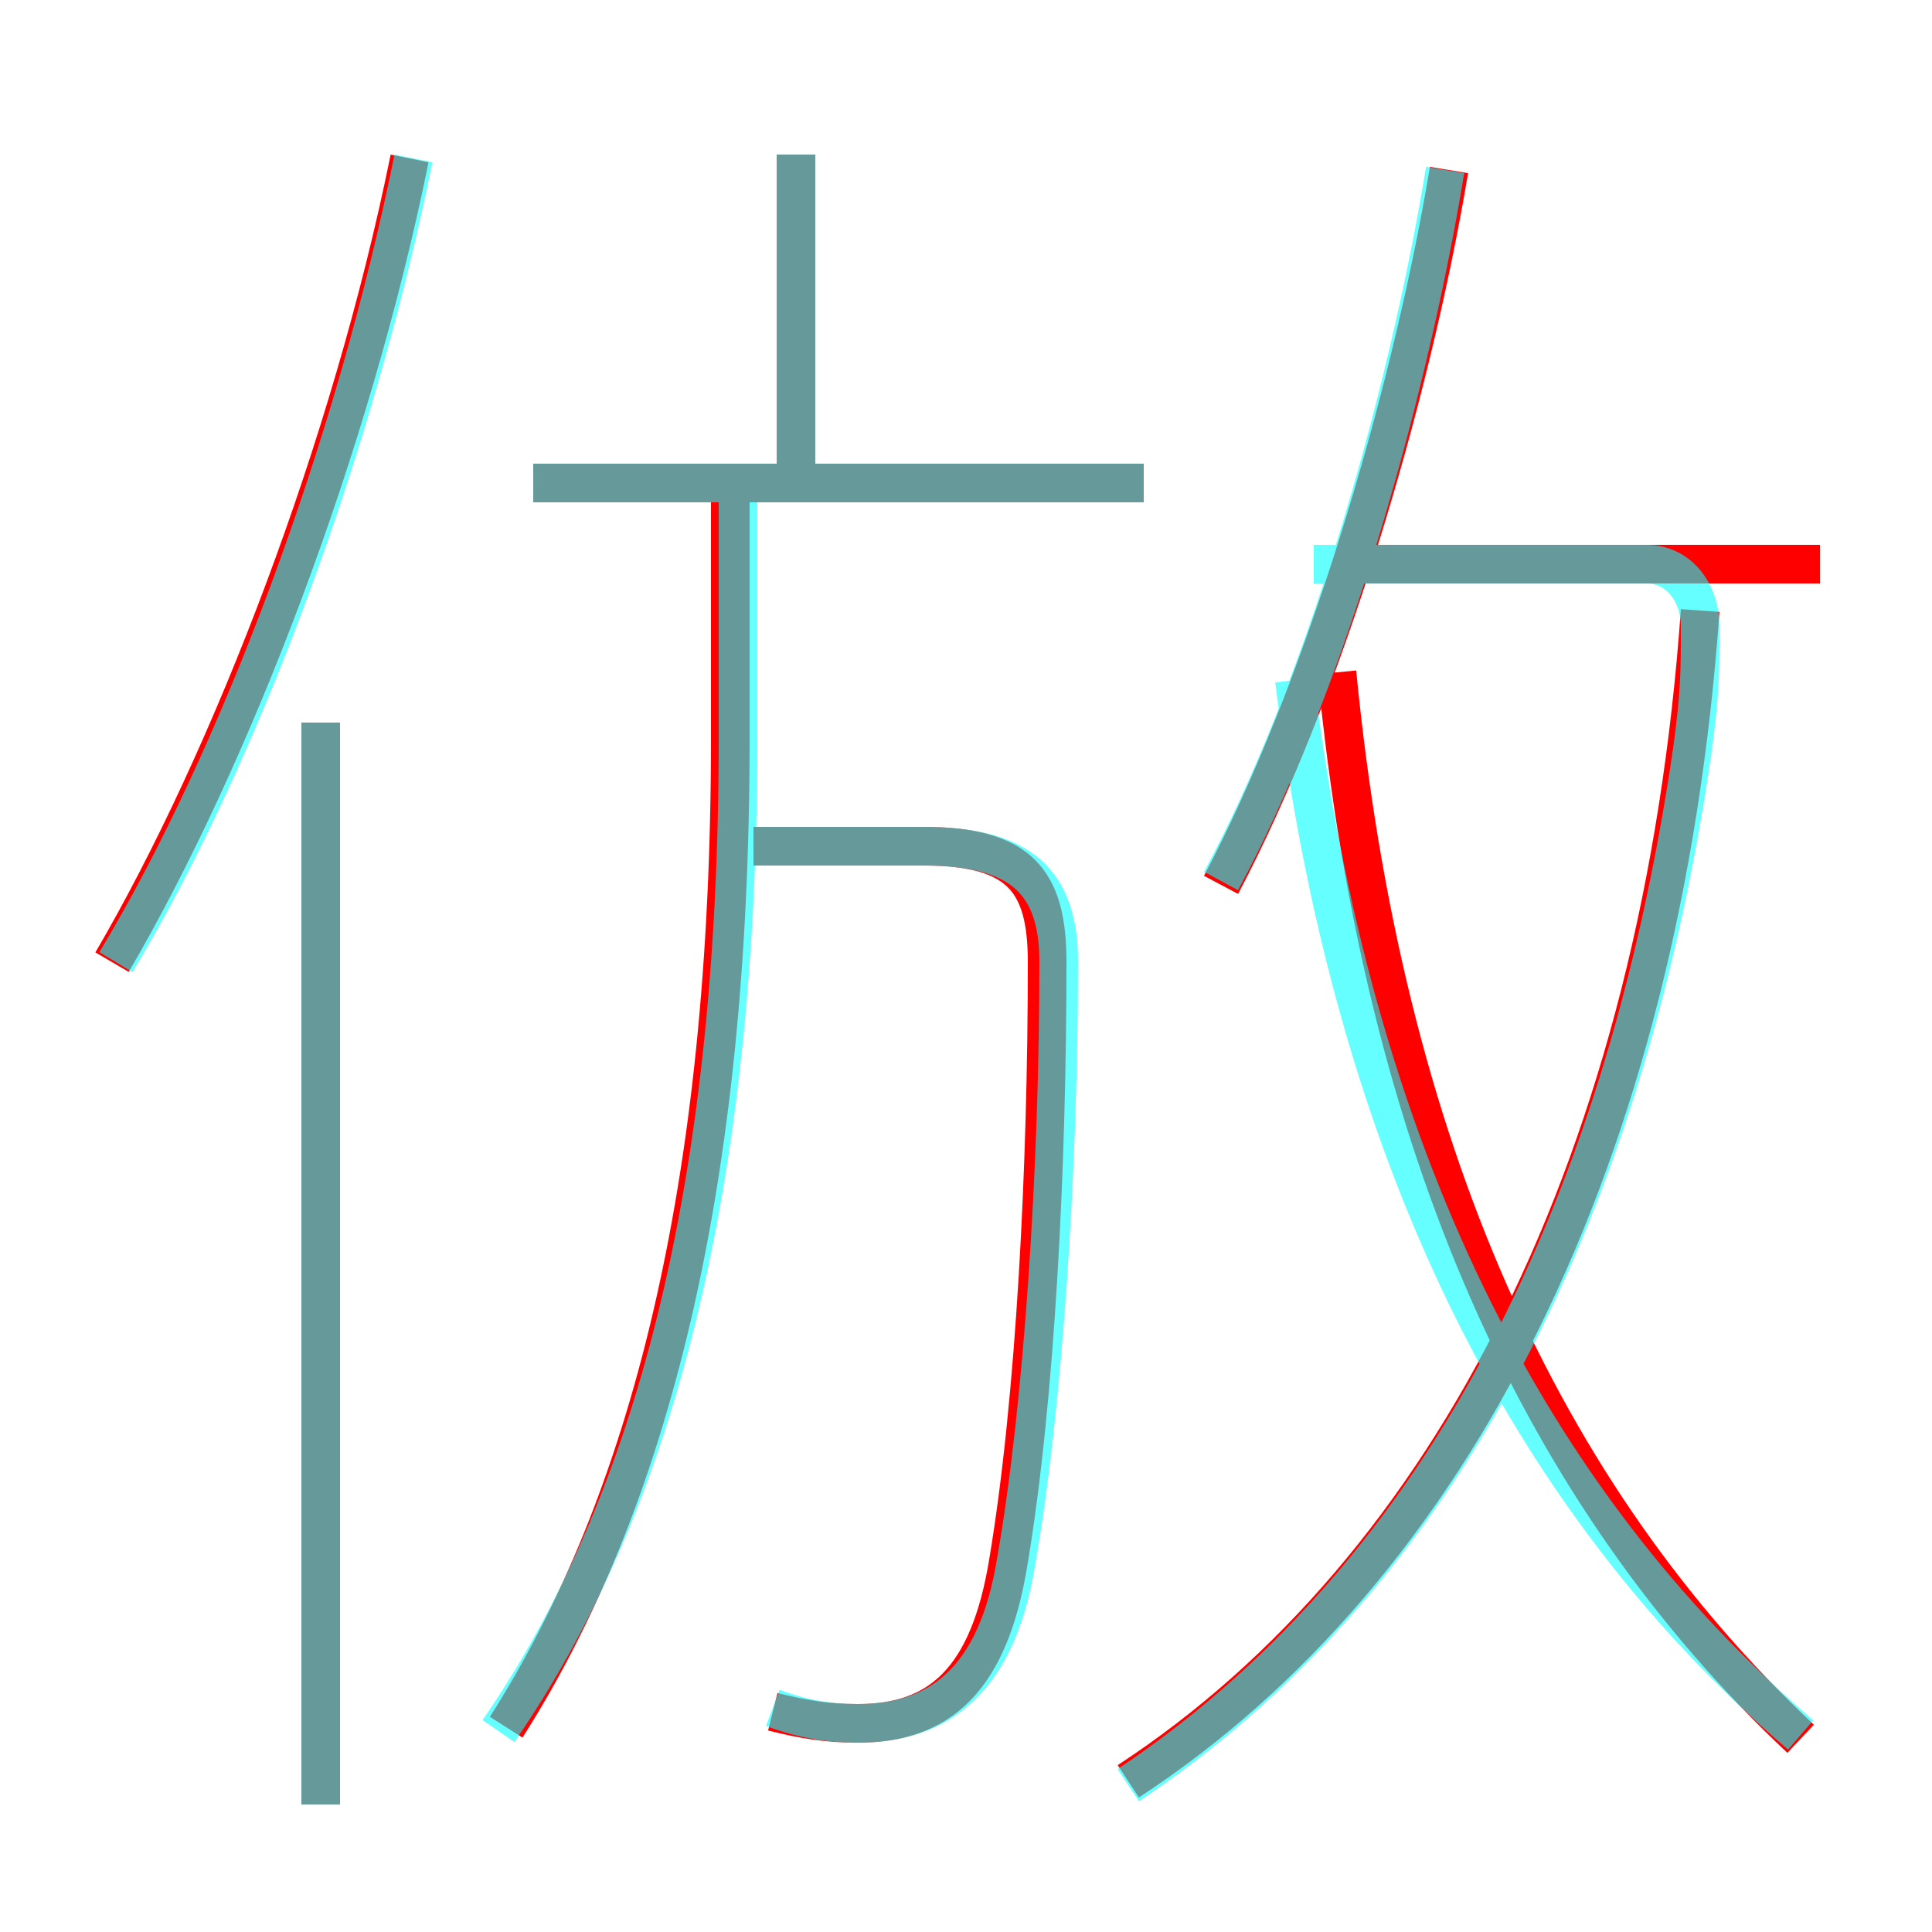 <?xml version='1.0' encoding='utf8'?>
<svg viewBox="0.0 -6.0 50.0 50.0" version="1.1" xmlns="http://www.w3.org/2000/svg">
<rect x="0.0" y="-6.0" width="50.0" height="50.0" fill="#333333" stroke="none"/>
<rect x="-1000" y="-1000" width="2000" height="2000" stroke="white" fill="white"/>
<g style="fill:none;stroke:rgba(255, 0, 0, 1);  stroke-width:1"><path d="M 29.2 2.1 C 37.6 -3.4 43.0 -14.1 44.0 -28.2 M 8.3 2.7 L 8.3 -25.3 M 13.1 0.7 C 16.8 -5.1 18.9 -13.3 18.9 -24.9 L 18.9 -31.1 M 20.0 0.3 C 20.8 0.5 21.4 0.6 22.2 0.6 C 24.3 0.6 25.6 -0.5 26.1 -3.6 C 26.8 -7.8 27.1 -13.8 27.1 -19.1 C 27.1 -21.2 26.4 -22.1 23.9 -22.1 L 19.5 -22.1 M 2.9 -19.1 C 6.0 -24.4 9.1 -32.5 10.6 -39.9 M 29.6 -31.5 L 13.8 -31.5 M 46.6 1.0 C 39.9 -5.3 35.8 -14.3 34.6 -26.6 M 20.6 -31.5 L 20.6 -40.0 M 31.6 -21.1 C 34.2 -26.0 36.5 -33.6 37.5 -39.6 M 47.1 -29.4 L 35.1 -29.4" transform="translate(0.0 38.0)" />
</g>
<g style="fill:none;stroke:rgba(0, 255, 255, 0.6);  stroke-width:1">
<path d="M 29.2 2.2 C 37.0 -3.0 42.0 -12.2 43.8 -24.6 C 44.0 -26.1 44.0 -26.6 44.0 -27.8 C 44.0 -28.6 43.5 -29.4 42.6 -29.4 L 34.0 -29.4 M 8.3 2.7 L 8.3 -25.3 M 12.9 0.8 C 16.9 -5.0 19.1 -13.2 19.1 -24.9 L 19.1 -31.1 M 20.0 0.2 C 20.8 0.5 21.5 0.6 22.2 0.6 C 24.3 0.6 25.8 -0.5 26.3 -3.6 C 27.0 -7.6 27.4 -13.8 27.4 -19.1 C 27.4 -21.2 26.4 -22.1 23.9 -22.1 L 19.1 -22.1 M 3.0 -19.1 C 6.2 -24.4 9.2 -32.5 10.7 -39.9 M 29.6 -31.5 L 13.8 -31.5 M 46.6 0.9 C 39.5 -5.2 35.0 -14.2 33.5 -26.4 M 20.6 -31.4 L 20.6 -40.0 M 31.6 -21.2 C 34.2 -26.0 36.4 -33.5 37.4 -39.6" transform="translate(0.0 38.0)" />
</g>
</svg>